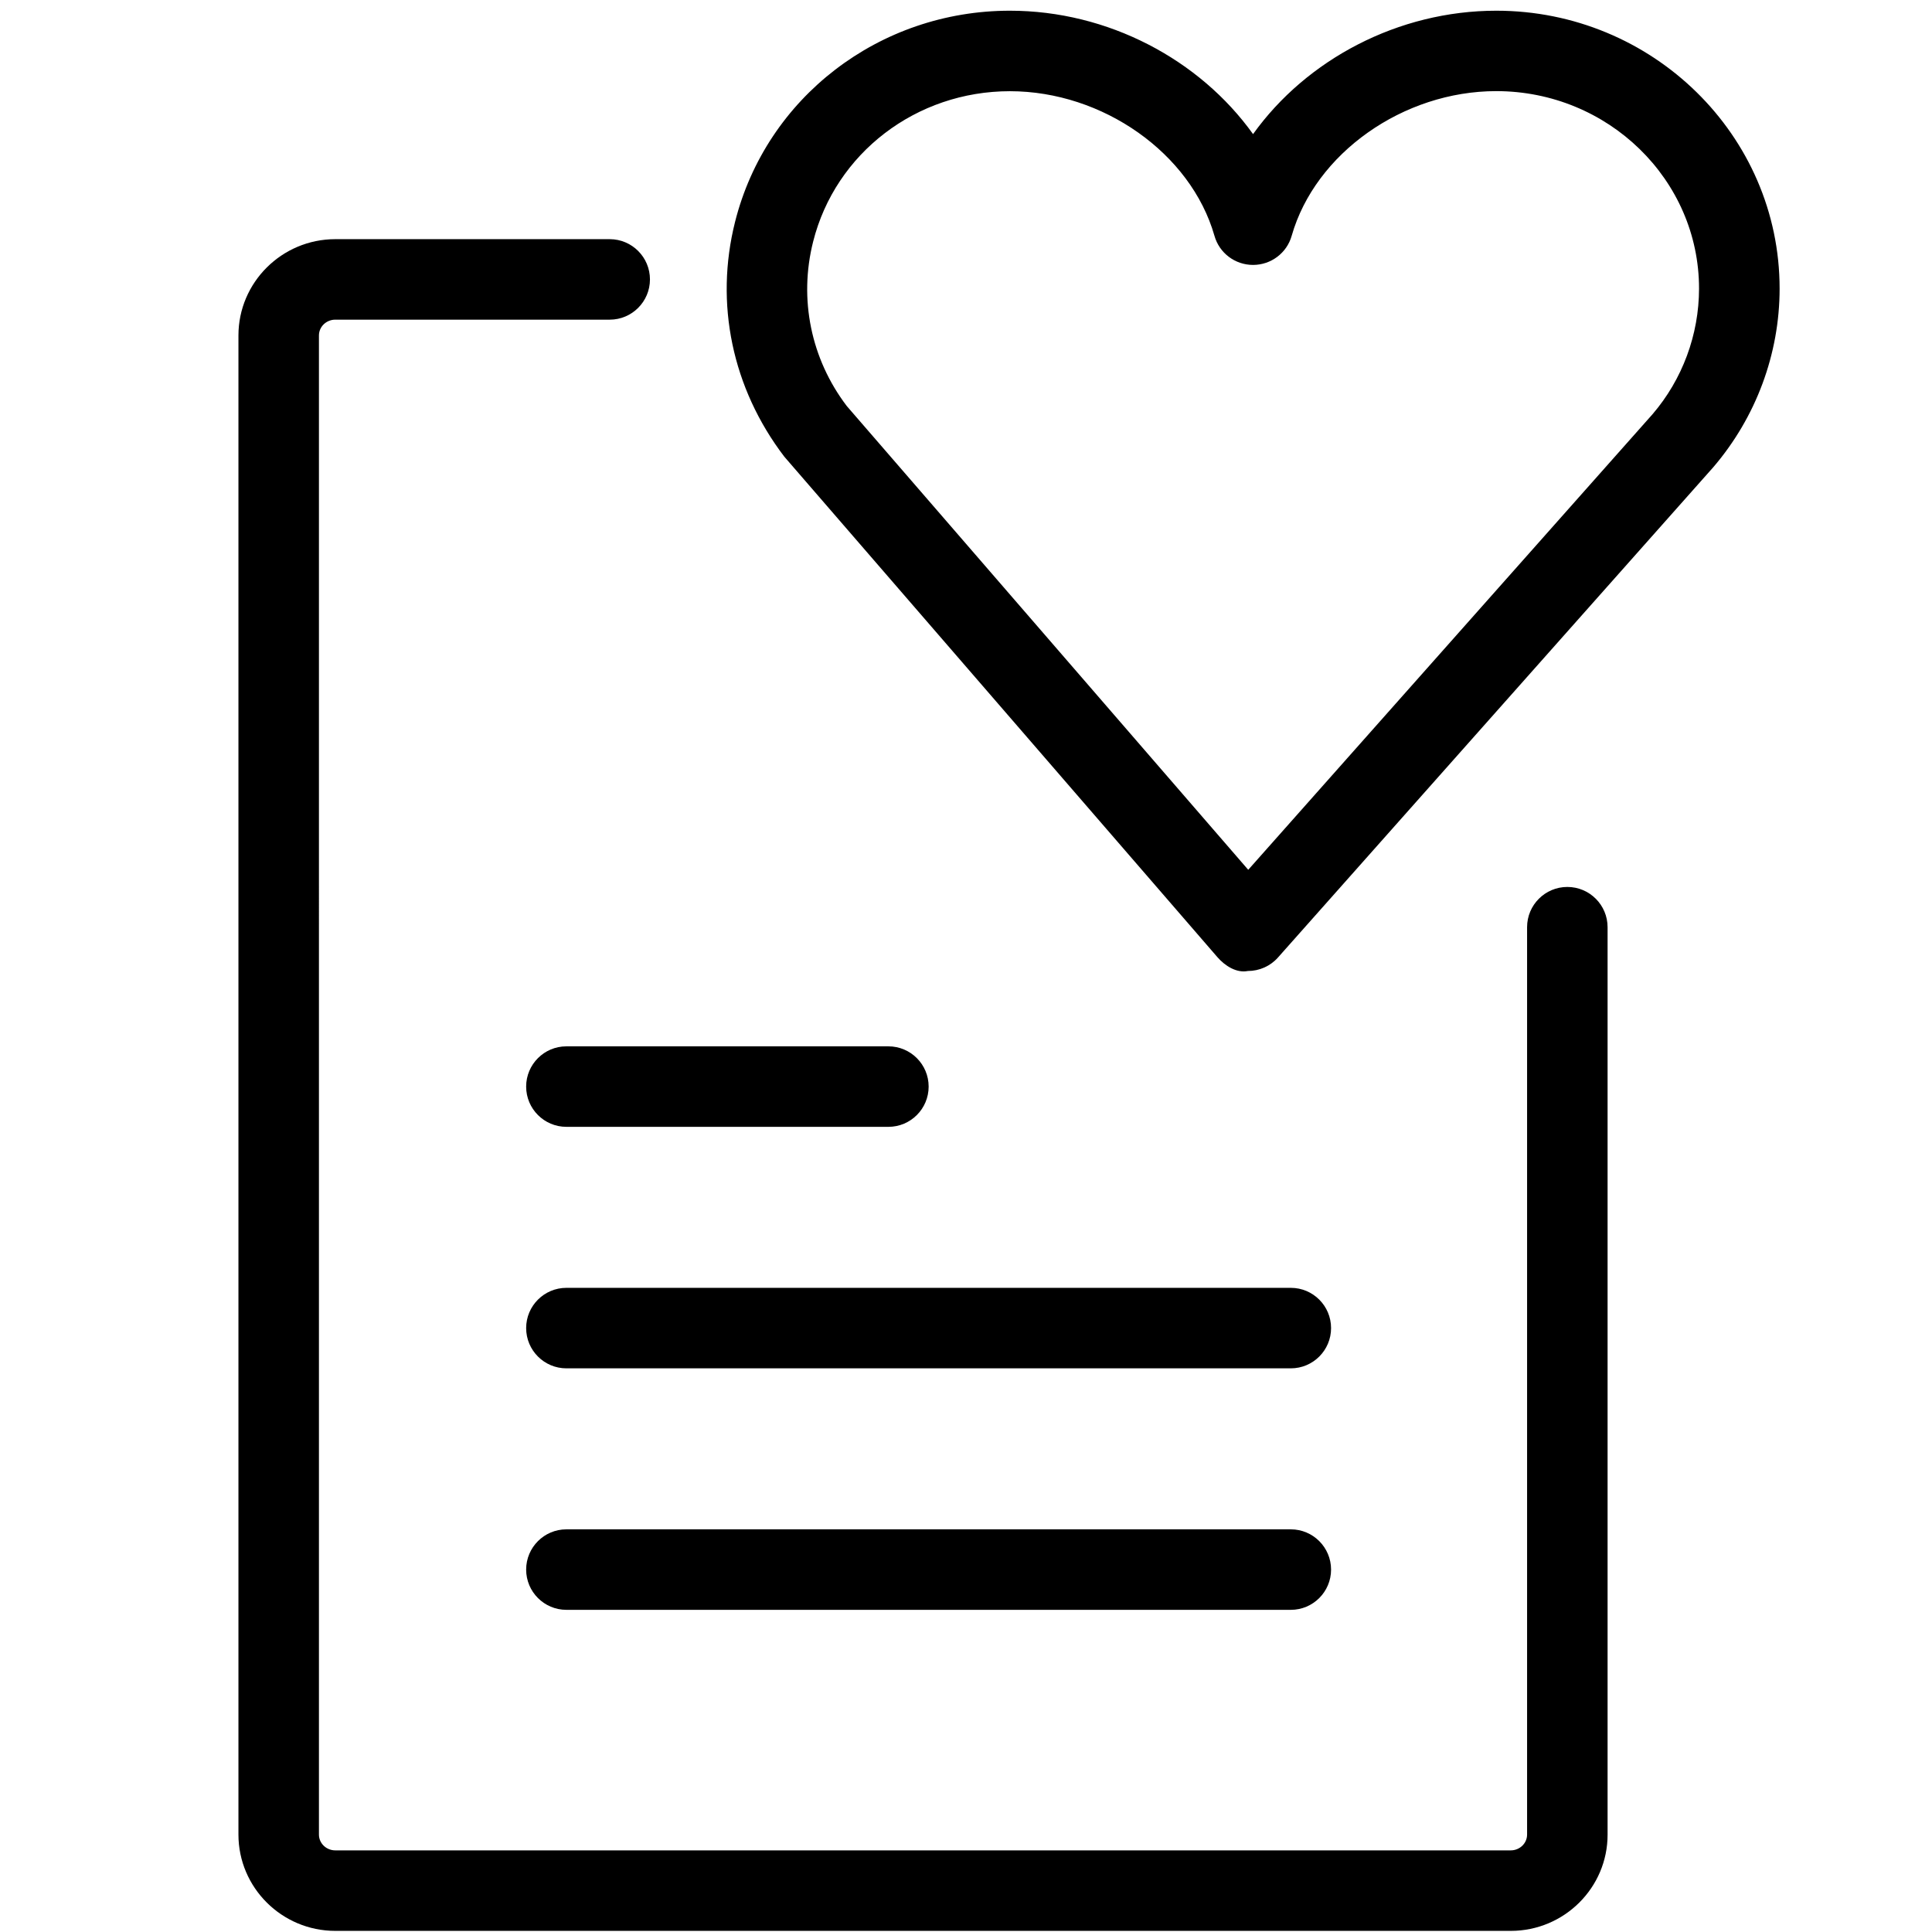 <?xml version="1.0" encoding="utf-8"?>
<!-- Generator: Adobe Illustrator 18.1.0, SVG Export Plug-In . SVG Version: 6.00 Build 0)  -->
<svg version="1.1" id="Layer_1" xmlns="http://www.w3.org/2000/svg" xmlns:xlink="http://www.w3.org/1999/xlink" x="0px" y="0px"
	 width="24px" height="24px" viewBox="0 0 24 24" enable-background="new 0 0 24 24" xml:space="preserve">
<g>
	<path d="M15.501,12.062C15.363,12.09,15.218,12,15.123,11.89L9.743,5.673C9.093,4.821,8.877,3.767,9.131,2.757
		c0.388-1.545,1.792-2.624,3.414-2.624c1.219,0,2.357,0.606,3.021,1.533c0.664-0.927,1.803-1.533,3.022-1.533
		c1.94,0,3.519,1.548,3.519,3.452c0,0.811-0.293,1.599-0.824,2.219L15.875,11.895
		C15.78,12.002,15.644,12.062,15.501,12.062z M12.545,1.133c-1.163,0-2.167,0.769-2.444,1.869
		c-0.18,0.713-0.027,1.457,0.418,2.042l4.987,5.761l5.022-5.659c0.371-0.432,0.578-0.989,0.578-1.562
		c0-1.352-1.13-2.452-2.519-2.452c-1.156,0-2.248,0.772-2.541,1.796c-0.06,0.215-0.257,0.363-0.48,0.363l0,0
		c-0.224,0-0.42-0.148-0.48-0.363C14.793,1.905,13.701,1.133,12.545,1.133z"/>
	<path d="M16.035,19.998H7.036c-0.276,0-0.5-0.224-0.5-0.5s0.224-0.5,0.5-0.5h8.999c0.276,0,0.5,0.224,0.5,0.5
		S16.311,19.998,16.035,19.998z"/>
	<path d="M16.035,16.998H7.036c-0.276,0-0.5-0.224-0.5-0.5s0.224-0.5,0.5-0.5h8.999c0.276,0,0.5,0.224,0.5,0.5
		S16.311,16.998,16.035,16.998z"/>
	<path d="M11.036,13.998h-4c-0.276,0-0.5-0.224-0.5-0.5s0.224-0.5,0.5-0.5h4c0.276,0,0.5,0.224,0.5,0.5
		S11.312,13.998,11.036,13.998z"/>
	<path d="M18.768,23.986H4.165c-0.663,0-1.203-0.537-1.203-1.196V4.167c0-0.659,0.54-1.196,1.203-1.196h3.409
		c0.276,0,0.5,0.224,0.5,0.5s-0.224,0.5-0.5,0.5H4.165c-0.112,0-0.203,0.088-0.203,0.196V22.79
		c0,0.108,0.091,0.196,0.203,0.196h14.602c0.112,0,0.203-0.088,0.203-0.196v-11.272c0-0.276,0.224-0.5,0.5-0.5
		s0.5,0.224,0.5,0.5V22.79C19.971,23.449,19.431,23.986,18.768,23.986z"/>
</g>
<rect y="-0.002" fill="none" width="24" height="24"/>
</svg>
